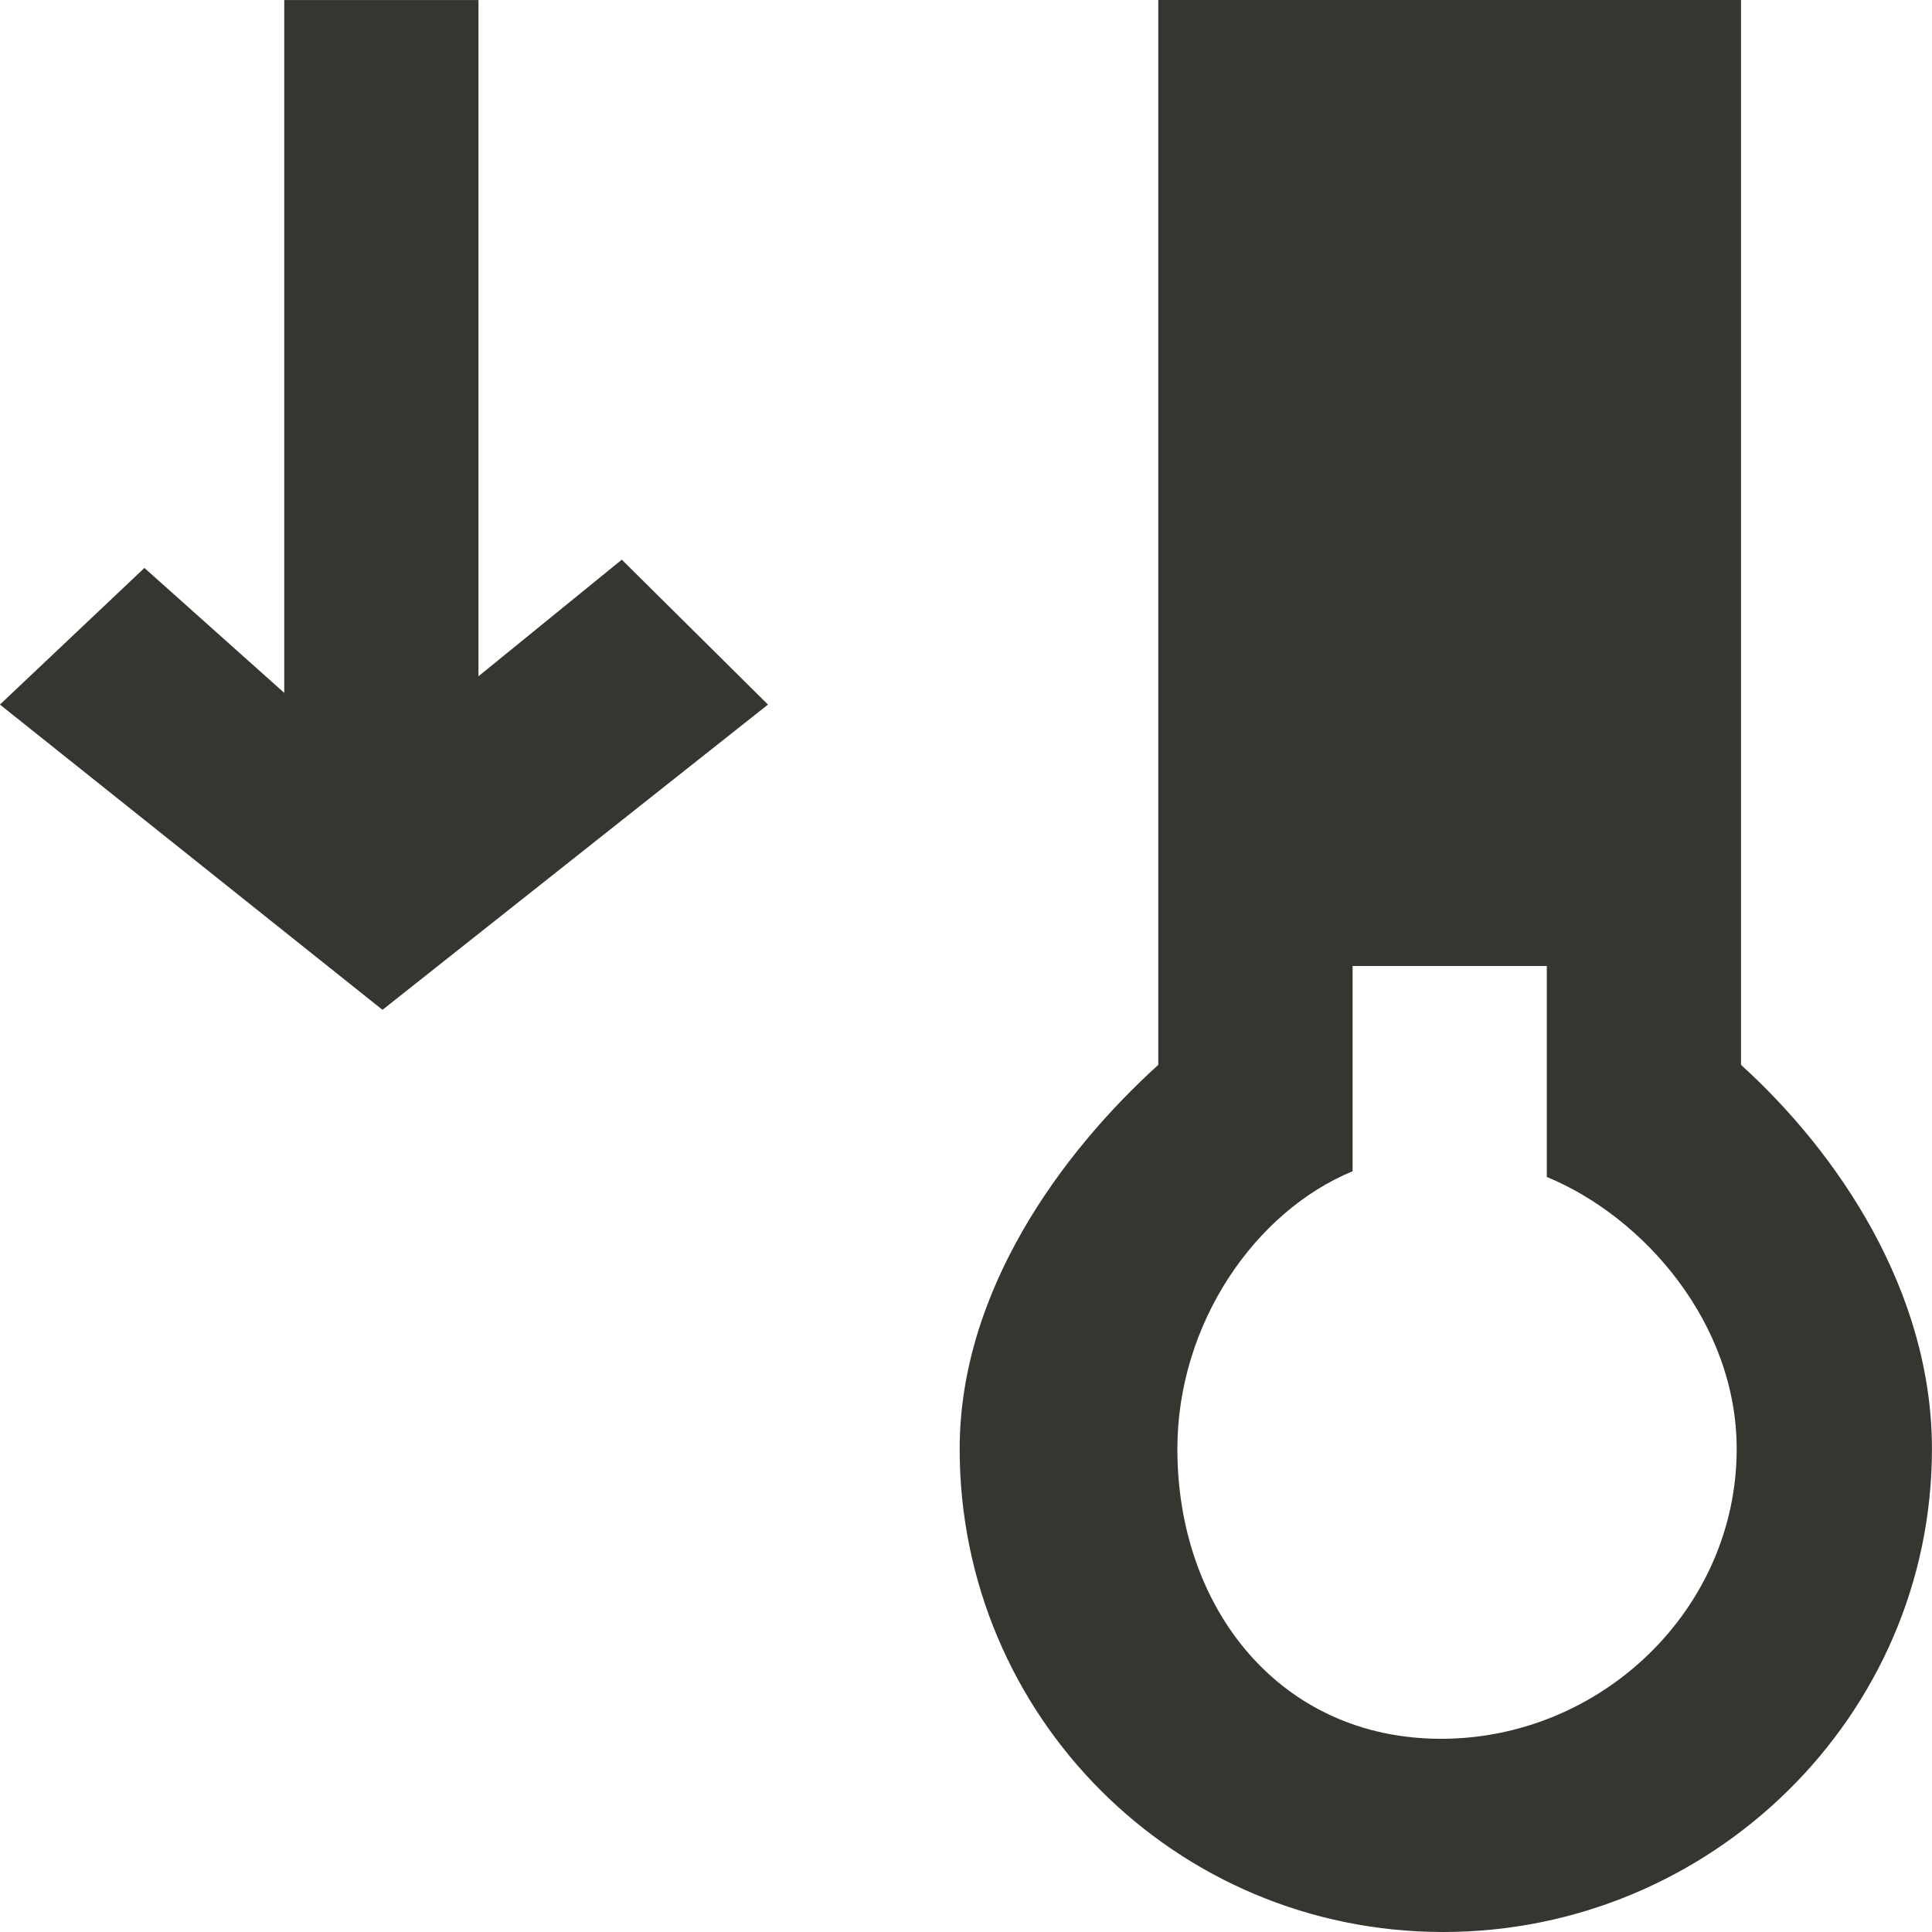 <!-- Generated by IcoMoon.io -->
<svg version="1.1" xmlns="http://www.w3.org/2000/svg" width="32" height="32" viewBox="0 0 32 32">
<title>as-thermometer_down-1</title>
<path fill="#37352f" d="M0 11.669l2.392-2.262 2.316 2.069v-11.475h3.217v11.2l2.374-1.931 2.421 2.4-6.385 5.056-6.336-5.056zM23.868 28.8c-2.661 0-4.367-2.154-4.367-4.8 0-2.083 1.293-3.938 2.902-4.6v-3.4h3.217v3.494c1.608 0.664 3.145 2.422 3.145 4.506 0 2.646-2.236 4.8-4.897 4.8zM22.514 12.8h3.217v-3.2h-3.217v3.2zM22.514 6.4h3.217v-3.2h-3.217v3.2zM28.837 17.637v-17.637h-9.652v17.637c-1.609 1.459-3.29 3.755-3.29 6.363 0 4.418 3.566 8 8.008 8s8.096-3.582 8.096-8c0-2.608-1.554-4.904-3.163-6.363z"></path>
</svg>
